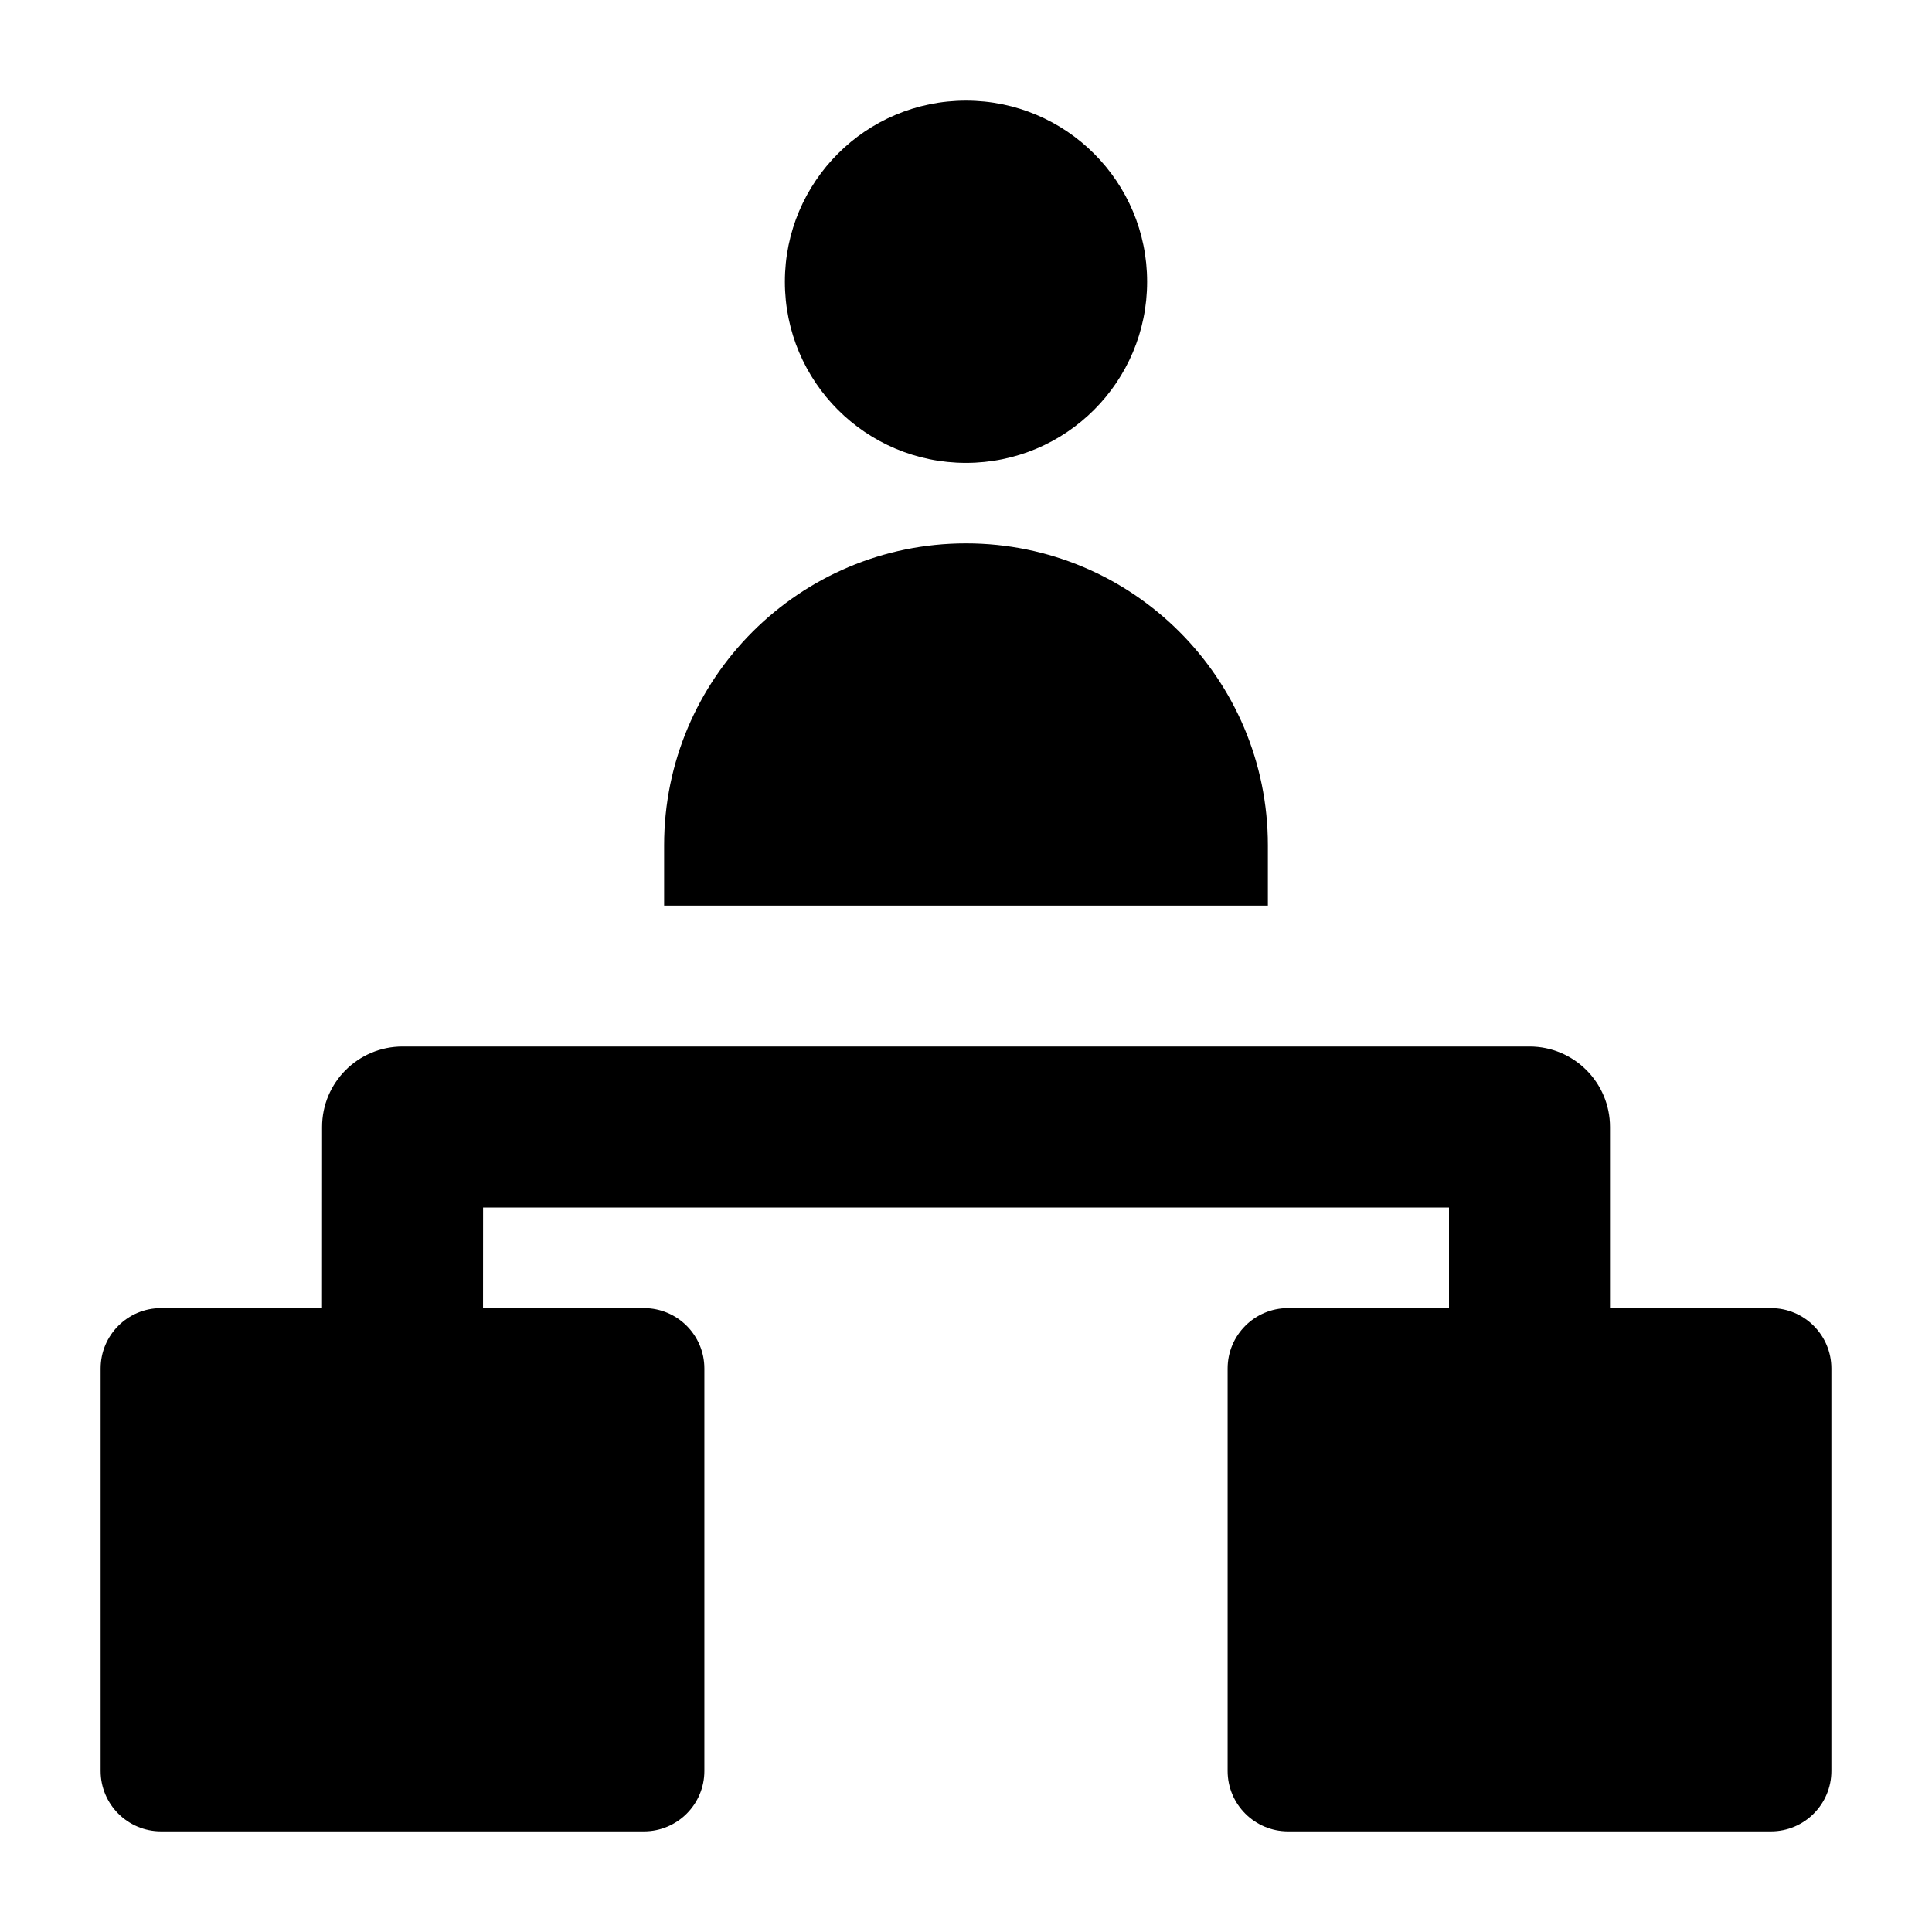 <svg width="24" height="24" viewBox="0 0 24 24" xmlns="http://www.w3.org/2000/svg">
    <path d="M15.25 17C15.25 16.586 15.586 16.25 16 16.25H22C22.414 16.25 22.75 16.586 22.75 17V22C22.75 22.414 22.414 22.75 22 22.75H16C15.586 22.75 15.25 22.414 15.25 22V17Z"/>
    <path d="M1.25 17C1.25 16.586 1.586 16.25 2 16.25H8C8.414 16.25 8.75 16.586 8.75 17V22C8.75 22.414 8.414 22.75 8 22.75H2C1.586 22.75 1.25 22.414 1.25 22V17Z"/>
    <path fill-rule="evenodd" clip-rule="evenodd" d="M4.001 14C4.001 13.447 4.449 13 5.001 13H19C19.552 13 20 13.448 20 14V17H18V15H6.001L6 17L4 17L4.001 14Z"/>
    <path d="M9.75 3.5C9.75 2.257 10.757 1.25 12 1.25C13.243 1.25 14.25 2.257 14.25 3.5C14.25 4.743 13.243 5.75 12 5.75C10.757 5.75 9.75 4.743 9.75 3.5Z"/>
    <path d="M8.25 10.5C8.25 8.429 9.929 6.75 12 6.75C14.071 6.75 15.75 8.429 15.75 10.5V11.25H8.25V10.5Z"/>
</svg>
